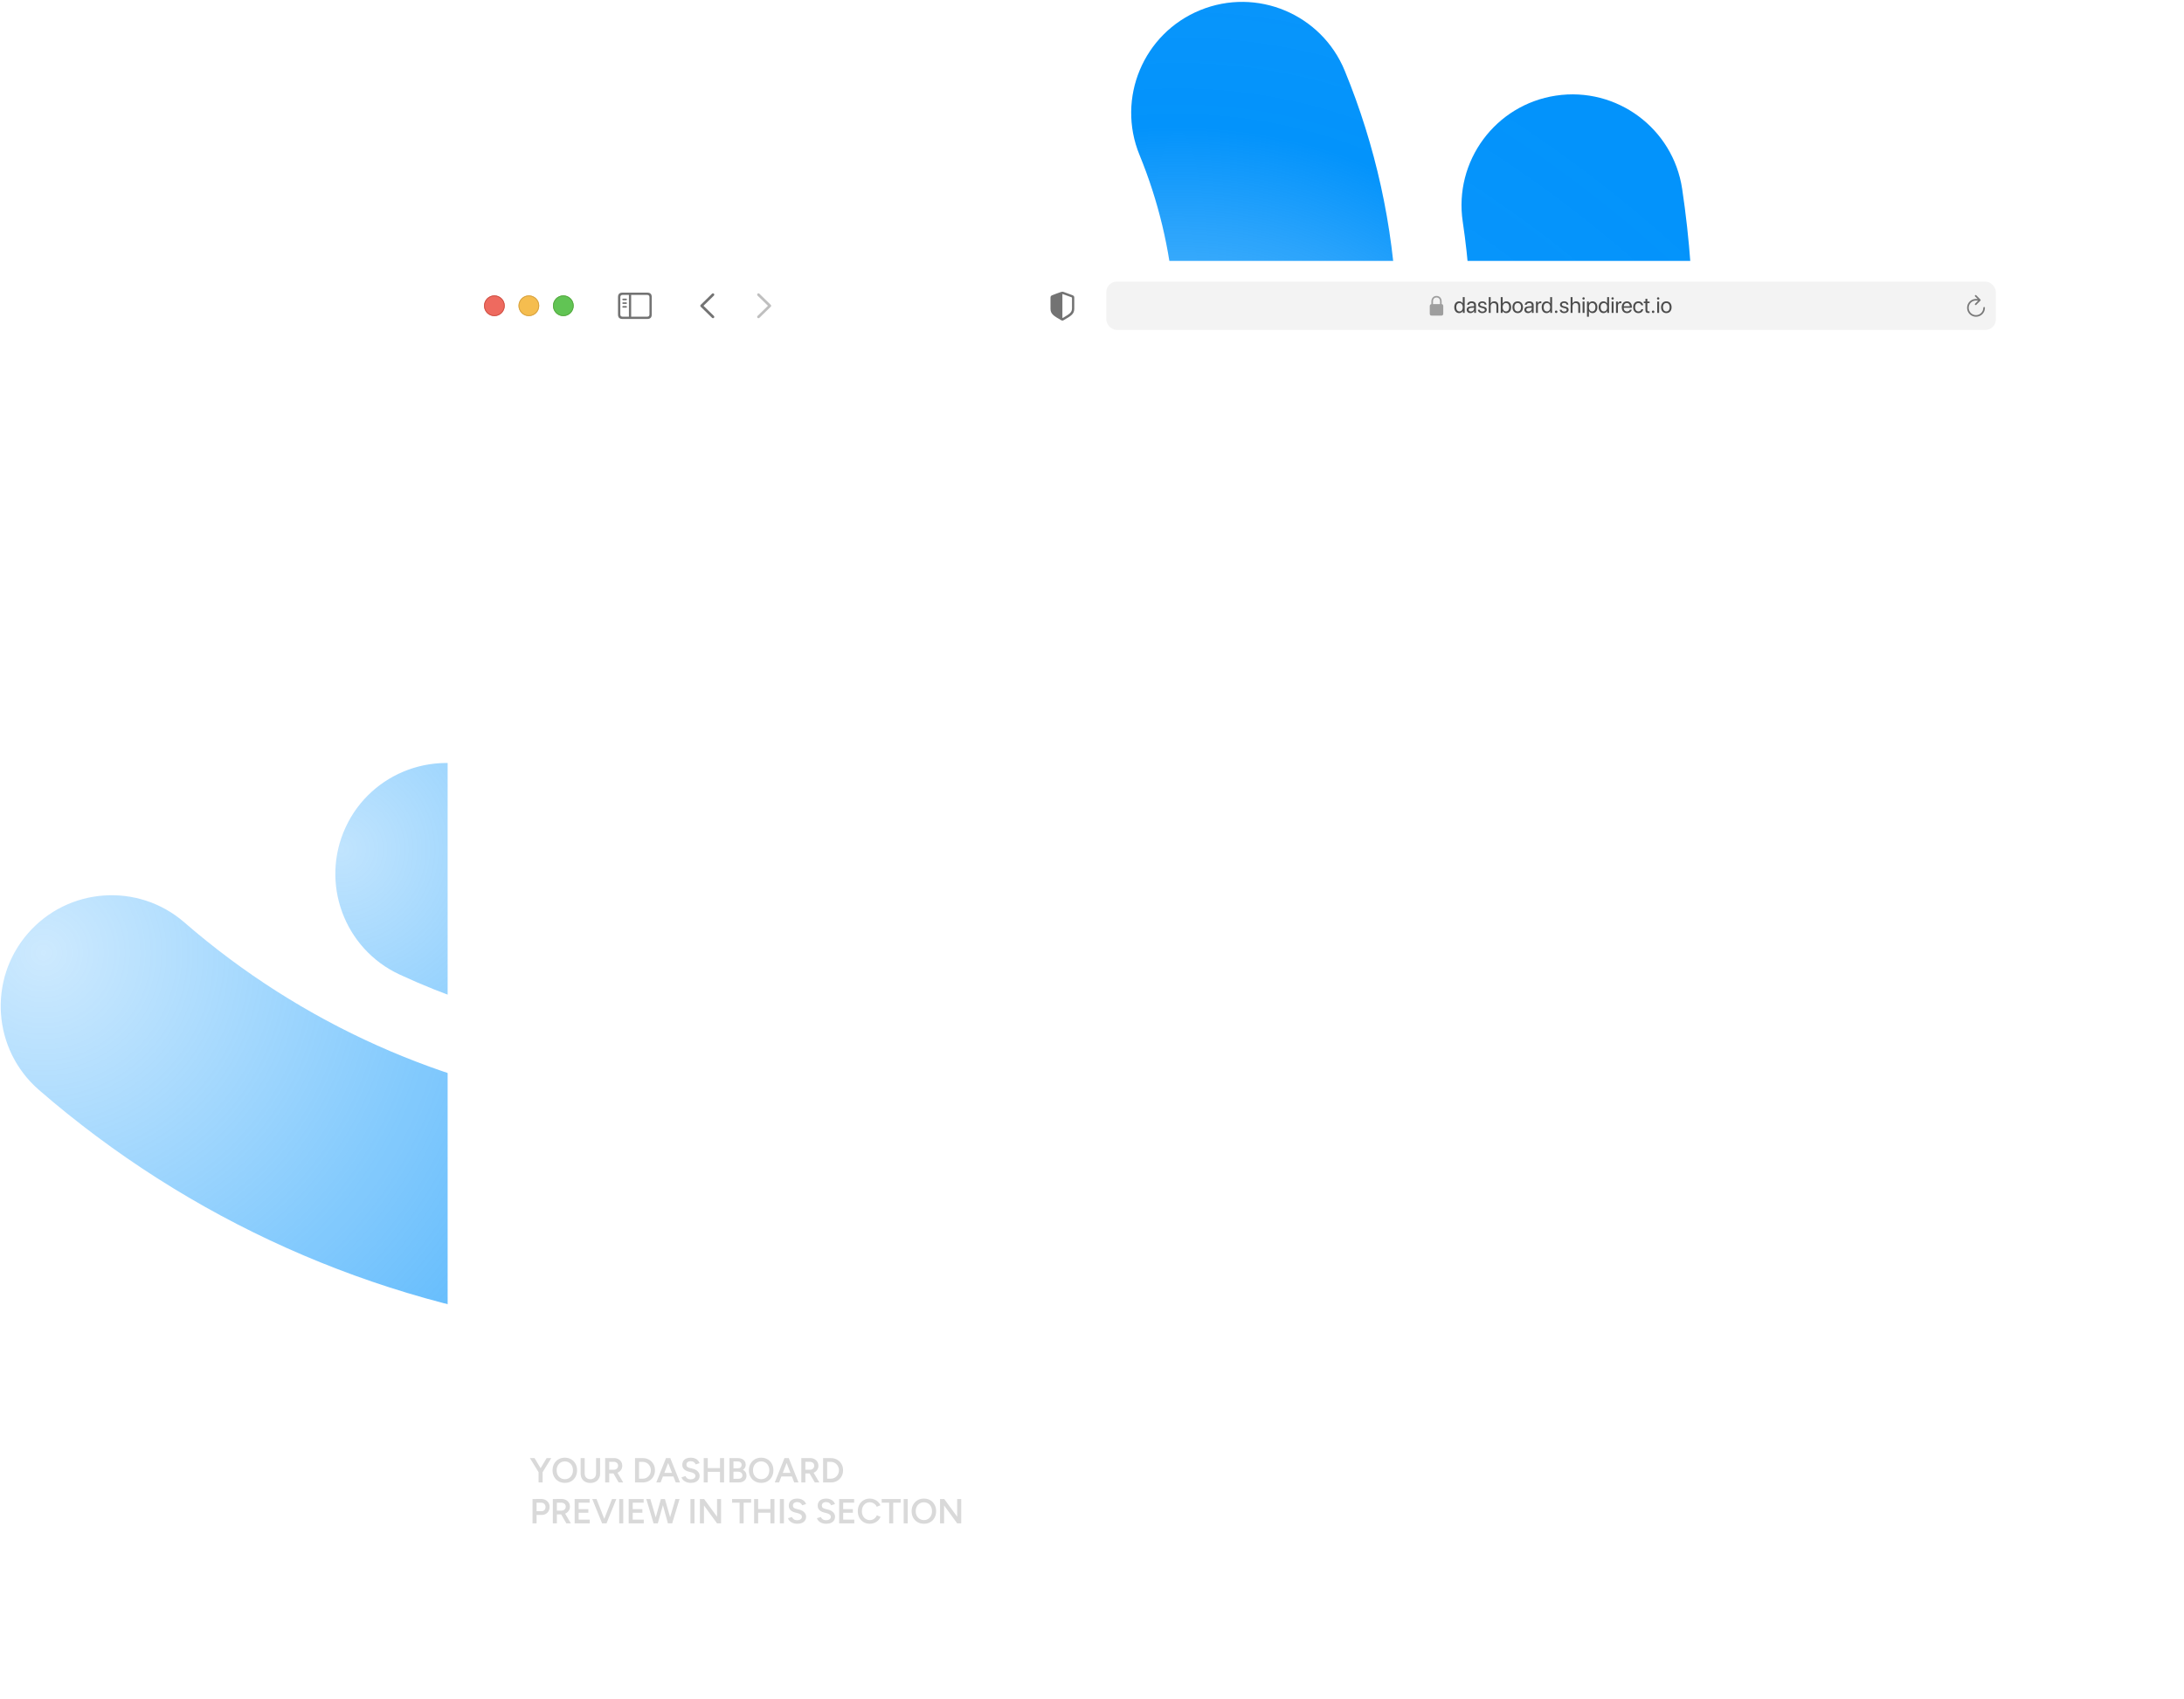 <svg width="1068" height="831" viewBox="0 0 1068 831" fill="none" xmlns="http://www.w3.org/2000/svg">
<g clip-path="url(#clip0_6_2721)">
<path d="M431.816 643.185C406.86 643.185 384.401 625.861 378.87 600.492C372.494 571.221 391.052 542.324 420.329 535.947C494.015 519.782 561.275 482.182 613.641 427.879C640.5 399.912 662.895 367.978 680.039 333.198C714.418 263.625 726.721 185.21 715.302 108.451C710.859 78.838 731.268 51.198 760.894 46.756C790.52 42.314 818.15 62.725 822.591 92.352C829.975 141.617 829.753 191.726 821.933 240.924C814.208 289.666 799.163 336.961 777.31 381.208C732.115 472.883 659.178 547.982 568.863 595.835C529.355 616.872 487.144 632.385 443.415 641.938C439.605 642.769 435.716 643.186 431.816 643.185Z" fill="url(#paint0_radial_6_2721)"/>
<path d="M339.423 653.07C319.15 653.07 298.896 651.8 278.782 649.267C182.596 637.018 92.194 596.553 18.983 532.978C-3.615 513.312 -5.991 479.051 13.672 456.454C33.335 433.856 67.598 431.477 90.198 451.14C147.175 500.583 217.505 532.066 292.335 541.627C330.809 546.464 369.799 545.349 407.934 538.323C445.735 531.384 482.272 518.776 516.306 500.924C550.612 482.959 581.956 459.834 609.244 432.358C630.346 411.096 664.69 410.97 685.95 432.074C707.21 453.18 707.336 487.523 686.231 508.783C651.133 544.136 610.813 573.888 566.682 597C522.98 619.927 476.064 636.119 427.523 645.028C398.461 650.373 368.972 653.065 339.423 653.07Z" fill="url(#paint1_radial_6_2721)"/>
<path d="M532.544 434.739C524.897 434.751 517.335 433.141 510.355 430.016C503.376 426.891 497.138 422.322 492.053 416.61C472.108 394.258 474.06 359.97 496.411 340.025C532.644 307.681 557.952 264.893 568.843 217.56C579.736 170.228 575.676 120.683 557.225 75.754C545.873 48.036 559.118 16.355 586.839 4.991C614.559 -6.374 646.238 6.883 657.603 34.604C672.69 71.311 681.278 110.362 682.983 150.013C684.758 191.099 679.144 231.909 666.294 271.307C647.575 328.965 613.876 380.616 568.641 420.973C558.716 429.853 545.862 434.754 532.544 434.739Z" fill="url(#paint2_radial_6_2721)"/>
<path d="M339.382 508.335C289.66 508.36 240.531 497.533 195.425 476.609C168.247 464.008 156.434 431.765 169.02 404.584C181.606 377.404 213.868 365.593 241.045 378.179C259.426 386.703 278.838 392.8 298.791 396.315C340.586 403.595 383.568 399.529 423.255 384.539C442.407 377.272 460.519 367.518 477.126 355.527C510.071 331.706 536.322 299.797 553.347 262.879C565.875 235.669 598.09 223.761 625.3 236.298C652.51 248.835 664.412 281.044 651.88 308.254C627.034 362.134 588.723 408.703 540.643 443.469C516.327 461.034 489.807 475.325 461.765 485.974C432.773 496.96 402.43 503.978 371.56 506.838C360.839 507.838 350.113 508.336 339.382 508.335Z" fill="url(#paint3_radial_6_2721)"/>
</g>
<g filter="url(#filter0_d_6_2721)">
<g clip-path="url(#clip1_6_2721)">
<rect x="219" y="119.188" width="1079" height="660.888" rx="8.43" fill="white"/>
<rect x="219" y="163.865" width="1079" height="616.21" fill="white"/>
<g filter="url(#filter1_di_6_2721)">
<path d="M219 127.617C219 122.962 222.774 119.188 227.43 119.188H1289.57C1294.23 119.188 1298 122.962 1298 127.617V163.865H219V127.617Z" fill="white"/>
<g clip-path="url(#clip2_6_2721)">
<path d="M348.197 146.995L342.648 141.579C342.515 141.446 342.445 141.285 342.445 141.11C342.445 140.928 342.522 140.753 342.655 140.641L348.197 135.218C348.316 135.099 348.47 135.029 348.652 135.029C349.016 135.029 349.289 135.309 349.289 135.673C349.289 135.841 349.219 136.009 349.107 136.128L344.013 141.11L349.107 146.092C349.219 146.211 349.289 146.372 349.289 146.547C349.289 146.911 349.016 147.184 348.652 147.184C348.47 147.184 348.316 147.114 348.197 146.995Z" fill="#737373"/>
<path d="M370.9 147.191C371.082 147.191 371.236 147.121 371.355 147.002L376.904 141.579C377.037 141.446 377.107 141.285 377.107 141.11C377.107 140.928 377.037 140.76 376.904 140.641L371.362 135.225C371.236 135.099 371.082 135.029 370.9 135.029C370.536 135.029 370.263 135.309 370.263 135.673C370.263 135.841 370.333 136.009 370.445 136.128L375.539 141.11L370.445 146.092C370.333 146.211 370.263 146.372 370.263 146.547C370.263 146.911 370.536 147.191 370.9 147.191Z" fill="#BFBFBF"/>
</g>
<path d="M304.409 147.563H316.515C317.984 147.563 318.712 146.835 318.712 145.394V136.85C318.712 135.408 317.984 134.681 316.515 134.681H304.409C302.947 134.681 302.212 135.401 302.212 136.85V145.394C302.212 146.842 302.947 147.563 304.409 147.563ZM304.423 146.436C303.724 146.436 303.339 146.065 303.339 145.338V136.906C303.339 136.178 303.724 135.807 304.423 135.807H307.544V146.436H304.423ZM316.501 135.807C317.194 135.807 317.585 136.178 317.585 136.906V145.338C317.585 146.065 317.194 146.436 316.501 146.436H308.643V135.807H316.501ZM306.194 138.403C306.411 138.403 306.593 138.214 306.593 138.011C306.593 137.801 306.411 137.62 306.194 137.62H304.696C304.486 137.62 304.298 137.801 304.298 138.011C304.298 138.214 304.486 138.403 304.696 138.403H306.194ZM306.194 140.216C306.411 140.216 306.593 140.027 306.593 139.817C306.593 139.607 306.411 139.432 306.194 139.432H304.696C304.486 139.432 304.298 139.607 304.298 139.817C304.298 140.027 304.486 140.216 304.696 140.216H306.194ZM306.194 142.021C306.411 142.021 306.593 141.846 306.593 141.636C306.593 141.426 306.411 141.244 306.194 141.244H304.696C304.486 141.244 304.298 141.426 304.298 141.636C304.298 141.846 304.486 142.021 304.696 142.021H306.194Z" fill="#737373"/>
<g filter="url(#filter2_i_6_2721)">
<path fill-rule="evenodd" clip-rule="evenodd" d="M241.76 146.163C244.554 146.163 246.818 143.898 246.818 141.105C246.818 138.311 244.554 136.047 241.76 136.047C238.967 136.047 236.702 138.311 236.702 141.105C236.702 143.898 238.967 146.163 241.76 146.163Z" fill="#EE6A5F"/>
</g>
<path d="M246.607 141.105C246.607 143.782 244.437 145.952 241.76 145.952C239.083 145.952 236.913 143.782 236.913 141.105C236.913 138.428 239.083 136.258 241.76 136.258C244.437 136.258 246.607 138.428 246.607 141.105Z" stroke="#CE5347" stroke-width="0.421"/>
<g filter="url(#filter3_i_6_2721)">
<path fill-rule="evenodd" clip-rule="evenodd" d="M258.62 146.163C261.413 146.163 263.677 143.898 263.677 141.105C263.677 138.311 261.413 136.047 258.62 136.047C255.826 136.047 253.562 138.311 253.562 141.105C253.562 143.898 255.826 146.163 258.62 146.163Z" fill="#F5BD4F"/>
</g>
<path d="M263.467 141.105C263.467 143.782 261.297 145.952 258.62 145.952C255.943 145.952 253.773 143.782 253.773 141.105C253.773 138.428 255.943 136.258 258.62 136.258C261.297 136.258 263.467 138.428 263.467 141.105Z" stroke="#D6A243" stroke-width="0.421"/>
<g filter="url(#filter4_i_6_2721)">
<path fill-rule="evenodd" clip-rule="evenodd" d="M275.479 146.163C278.272 146.163 280.537 143.898 280.537 141.105C280.537 138.311 278.272 136.047 275.479 136.047C272.686 136.047 270.421 138.311 270.421 141.105C270.421 143.898 272.686 146.163 275.479 146.163Z" fill="#61C454"/>
</g>
<path d="M280.326 141.105C280.326 143.782 278.156 145.952 275.479 145.952C272.802 145.952 270.632 143.782 270.632 141.105C270.632 138.428 272.802 136.258 275.479 136.258C278.156 136.258 280.326 138.428 280.326 141.105Z" stroke="#58A942" stroke-width="0.421"/>
<g clip-path="url(#clip3_6_2721)">
<path d="M519.518 148.367C519.63 148.367 519.812 148.325 519.987 148.227C523.969 145.995 525.333 145.05 525.333 142.496V137.143C525.333 136.409 525.018 136.178 524.424 135.926C523.598 135.583 520.932 134.624 520.106 134.337C519.917 134.274 519.714 134.232 519.518 134.232C519.323 134.232 519.12 134.288 518.938 134.337C518.112 134.575 515.439 135.59 514.613 135.926C514.026 136.171 513.704 136.409 513.704 137.143V142.496C513.704 145.05 515.075 145.988 519.05 148.227C519.232 148.325 519.406 148.367 519.518 148.367ZM519.798 135.422C520.855 135.842 522.905 136.584 523.99 136.954C524.179 137.024 524.221 137.122 524.221 137.36V142.237C524.221 144.399 523.185 144.966 519.952 146.933C519.749 147.058 519.637 147.093 519.525 147.1V135.359C519.595 135.359 519.686 135.38 519.798 135.422Z" fill="#737373"/>
<rect x="541.014" y="129.303" width="434.972" height="23.603" rx="5.058" fill="black" fill-opacity="0.05"/>
<g clip-path="url(#clip4_6_2721)">
<path d="M700.12 145.923H704.822C705.459 145.923 705.771 145.607 705.771 144.915V141.29C705.771 140.667 705.514 140.346 704.985 140.292V139.047C704.985 137.185 703.765 136.286 702.471 136.286C701.177 136.286 699.957 137.185 699.957 139.047V140.317C699.473 140.391 699.172 140.707 699.172 141.29V144.915C699.172 145.607 699.483 145.923 700.12 145.923ZM700.752 138.943C700.752 137.704 701.548 137.047 702.471 137.047C703.395 137.047 704.19 137.704 704.19 138.943V140.287L700.752 140.292V138.943Z" fill="#9E9E9E"/>
<path d="M713.541 144.701C714.344 144.701 714.981 144.305 715.339 143.663H715.355V144.604H716.244V136.883H715.312V139.944H715.291C714.959 139.334 714.317 138.943 713.52 138.943C712.118 138.943 711.16 140.078 711.16 141.822C711.16 143.566 712.123 144.701 713.541 144.701ZM713.718 139.762C714.676 139.762 715.318 140.581 715.318 141.822C715.318 143.069 714.676 143.882 713.718 143.882C712.733 143.882 712.113 143.085 712.113 141.822C712.113 140.565 712.733 139.762 713.718 139.762ZM719.292 143.909C718.624 143.909 718.18 143.561 718.18 143.031C718.18 142.507 718.608 142.175 719.357 142.127L720.844 142.036V142.491C720.844 143.294 720.17 143.909 719.292 143.909ZM719.084 144.701C719.833 144.701 720.539 144.283 720.871 143.647H720.892V144.604H721.775V140.757C721.775 139.65 720.951 138.943 719.646 138.943C718.329 138.943 717.505 139.682 717.441 140.645H718.34C718.458 140.099 718.907 139.762 719.624 139.762C720.395 139.762 720.844 140.169 720.844 140.848V141.314L719.25 141.405C717.965 141.48 717.232 142.079 717.232 143.031C717.232 144.032 717.976 144.701 719.084 144.701ZM722.818 140.575C722.818 141.335 723.299 141.838 724.278 142.09L725.258 142.341C725.884 142.507 726.114 142.721 726.114 143.117C726.114 143.62 725.648 143.941 724.894 143.941C724.139 143.941 723.701 143.631 723.599 143.053H722.668C722.764 144.037 723.615 144.701 724.835 144.701C726.135 144.701 727.05 144.016 727.05 143.047C727.05 142.229 726.644 141.822 725.52 141.538L724.658 141.33C724.027 141.169 723.733 140.912 723.733 140.527C723.733 140.04 724.182 139.703 724.862 139.703C725.547 139.703 725.98 140.035 726.044 140.57H726.933C726.89 139.628 726.044 138.943 724.894 138.943C723.668 138.943 722.818 139.623 722.818 140.575ZM728.023 144.604H728.954V141.362C728.954 140.399 729.527 139.767 730.452 139.767C731.325 139.767 731.769 140.297 731.769 141.18V144.604H732.7V141.009C732.7 139.767 731.961 138.943 730.741 138.943C729.896 138.943 729.286 139.307 728.976 139.928H728.954V136.883H728.023V144.604ZM736.605 144.701C738.028 144.701 738.97 143.572 738.97 141.822C738.97 140.078 738.023 138.943 736.621 138.943C735.834 138.943 735.187 139.334 734.839 139.971H734.818V136.883H733.887V144.604H734.775V143.663H734.796C735.155 144.305 735.792 144.701 736.605 144.701ZM736.423 139.762C737.407 139.762 738.017 140.559 738.017 141.822C738.017 143.096 737.407 143.882 736.423 143.882C735.481 143.882 734.812 143.063 734.812 141.822C734.812 140.586 735.481 139.762 736.423 139.762ZM742.179 144.701C743.715 144.701 744.753 143.593 744.753 141.822C744.753 140.046 743.715 138.943 742.179 138.943C740.638 138.943 739.6 140.046 739.6 141.822C739.6 143.593 740.638 144.701 742.179 144.701ZM742.179 143.882C741.195 143.882 740.547 143.133 740.547 141.822C740.547 140.511 741.195 139.762 742.179 139.762C743.164 139.762 743.806 140.511 743.806 141.822C743.806 143.133 743.164 143.882 742.179 143.882ZM747.486 143.909C746.818 143.909 746.373 143.561 746.373 143.031C746.373 142.507 746.802 142.175 747.551 142.127L749.038 142.036V142.491C749.038 143.294 748.364 143.909 747.486 143.909ZM747.278 144.701C748.027 144.701 748.733 144.283 749.065 143.647H749.086V144.604H749.969V140.757C749.969 139.65 749.145 138.943 747.84 138.943C746.523 138.943 745.699 139.682 745.635 140.645H746.534C746.652 140.099 747.101 139.762 747.818 139.762C748.589 139.762 749.038 140.169 749.038 140.848V141.314L747.444 141.405C746.159 141.48 745.426 142.079 745.426 143.031C745.426 144.032 746.17 144.701 747.278 144.701ZM751.108 144.604H752.039V141.137C752.039 140.351 752.51 139.832 753.232 139.832C753.457 139.832 753.655 139.858 753.73 139.885V138.981C753.655 138.97 753.516 138.943 753.355 138.943C752.703 138.943 752.189 139.334 752.007 139.949H751.986V139.04H751.108V144.604ZM756.287 144.701C757.089 144.701 757.726 144.305 758.084 143.663H758.101V144.604H758.989V136.883H758.058V139.944H758.036C757.705 139.334 757.062 138.943 756.265 138.943C754.863 138.943 753.905 140.078 753.905 141.822C753.905 143.566 754.869 144.701 756.287 144.701ZM756.463 139.762C757.421 139.762 758.063 140.581 758.063 141.822C758.063 143.069 757.421 143.882 756.463 143.882C755.479 143.882 754.858 143.085 754.858 141.822C754.858 140.565 755.479 139.762 756.463 139.762ZM760.989 144.658C761.331 144.658 761.599 144.39 761.599 144.048C761.599 143.706 761.331 143.438 760.989 143.438C760.647 143.438 760.379 143.706 760.379 144.048C760.379 144.39 760.647 144.658 760.989 144.658ZM762.845 140.575C762.845 141.335 763.326 141.838 764.306 142.09L765.285 142.341C765.911 142.507 766.141 142.721 766.141 143.117C766.141 143.62 765.675 143.941 764.921 143.941C764.166 143.941 763.728 143.631 763.626 143.053H762.695C762.791 144.037 763.642 144.701 764.862 144.701C766.162 144.701 767.077 144.016 767.077 143.047C767.077 142.229 766.671 141.822 765.547 141.538L764.685 141.33C764.054 141.169 763.76 140.912 763.76 140.527C763.76 140.04 764.209 139.703 764.889 139.703C765.574 139.703 766.007 140.035 766.071 140.57H766.96C766.917 139.628 766.071 138.943 764.921 138.943C763.696 138.943 762.845 139.623 762.845 140.575ZM768.05 144.604H768.981V141.362C768.981 140.399 769.554 139.767 770.479 139.767C771.352 139.767 771.796 140.297 771.796 141.18V144.604H772.727V141.009C772.727 139.767 771.988 138.943 770.768 138.943C769.923 138.943 769.313 139.307 769.003 139.928H768.981V136.883H768.05V144.604ZM773.914 144.604H774.845V139.04H773.914V144.604ZM774.379 138.103C774.7 138.103 774.962 137.841 774.962 137.525C774.962 137.204 774.7 136.947 774.379 136.947C774.063 136.947 773.801 137.204 773.801 137.525C773.801 137.841 774.063 138.103 774.379 138.103ZM778.761 138.943C777.953 138.943 777.305 139.355 776.963 139.981H776.941V139.04H776.058V146.461H776.989V143.7H777.011C777.343 144.31 777.985 144.701 778.782 144.701C780.184 144.701 781.142 143.566 781.142 141.822C781.142 140.078 780.178 138.943 778.761 138.943ZM778.579 143.882C777.626 143.882 776.984 143.063 776.984 141.822C776.984 140.586 777.626 139.762 778.579 139.762C779.568 139.762 780.189 140.565 780.189 141.822C780.189 143.085 779.568 143.882 778.579 143.882ZM784.148 144.701C784.95 144.701 785.587 144.305 785.946 143.663H785.962V144.604H786.85V136.883H785.919V139.944H785.898C785.566 139.334 784.924 138.943 784.126 138.943C782.724 138.943 781.767 140.078 781.767 141.822C781.767 143.566 782.73 144.701 784.148 144.701ZM784.324 139.762C785.282 139.762 785.924 140.581 785.924 141.822C785.924 143.069 785.282 143.882 784.324 143.882C783.34 143.882 782.719 143.085 782.719 141.822C782.719 140.565 783.34 139.762 784.324 139.762ZM788.112 144.604H789.043V139.04H788.112V144.604ZM788.577 138.103C788.898 138.103 789.161 137.841 789.161 137.525C789.161 137.204 788.898 136.947 788.577 136.947C788.262 136.947 787.999 137.204 787.999 137.525C787.999 137.841 788.262 138.103 788.577 138.103ZM790.256 144.604H791.188V141.137C791.188 140.351 791.658 139.832 792.381 139.832C792.605 139.832 792.803 139.858 792.878 139.885V138.981C792.803 138.97 792.664 138.943 792.504 138.943C791.851 138.943 791.337 139.334 791.155 139.949H791.134V139.04H790.256V144.604ZM795.558 139.751C796.436 139.751 797.019 140.415 797.04 141.346H794.017C794.076 140.42 794.686 139.751 795.558 139.751ZM797.019 143.01C796.864 143.534 796.345 143.893 795.638 143.893C794.638 143.893 794.012 143.192 794.012 142.127V142.074H798.003V141.72C798.003 140.035 797.078 138.943 795.574 138.943C794.038 138.943 793.054 140.115 793.054 141.843C793.054 143.593 794.022 144.701 795.617 144.701C796.832 144.701 797.773 143.984 797.934 143.01H797.019ZM803.525 140.864C803.407 139.864 802.577 138.943 801.186 138.943C799.651 138.943 798.629 140.067 798.629 141.822C798.629 143.615 799.656 144.701 801.197 144.701C802.46 144.701 803.391 143.92 803.535 142.812H802.62C802.46 143.481 801.962 143.882 801.202 143.882C800.239 143.882 799.576 143.117 799.576 141.822C799.576 140.559 800.228 139.762 801.192 139.762C802.01 139.762 802.481 140.26 802.615 140.864H803.525ZM804.647 137.697V139.04H803.818V139.805H804.647V143.16C804.647 144.23 805.043 144.647 806.065 144.647C806.285 144.647 806.541 144.631 806.654 144.604V143.823C806.59 143.834 806.376 143.85 806.269 143.85C805.792 143.85 805.578 143.62 805.578 143.112V139.805H806.659V139.04H805.578V137.697H804.647ZM808.397 144.658C808.74 144.658 809.007 144.39 809.007 144.048C809.007 143.706 808.74 143.438 808.397 143.438C808.055 143.438 807.787 143.706 807.787 144.048C807.787 144.39 808.055 144.658 808.397 144.658ZM810.397 144.604H811.328V139.04H810.397V144.604ZM810.863 138.103C811.184 138.103 811.446 137.841 811.446 137.525C811.446 137.204 811.184 136.947 810.863 136.947C810.547 136.947 810.285 137.204 810.285 137.525C810.285 137.841 810.547 138.103 810.863 138.103ZM814.848 144.701C816.384 144.701 817.422 143.593 817.422 141.822C817.422 140.046 816.384 138.943 814.848 138.943C813.307 138.943 812.269 140.046 812.269 141.822C812.269 143.593 813.307 144.701 814.848 144.701ZM814.848 143.882C813.864 143.882 813.216 143.133 813.216 141.822C813.216 140.511 813.864 139.762 814.848 139.762C815.833 139.762 816.475 140.511 816.475 141.822C816.475 143.133 815.833 143.882 814.848 143.882Z" fill="#4C4C4C"/>
</g>
<path d="M966.109 140.78C966.233 140.78 966.326 140.741 966.396 140.666L968.431 138.622C968.519 138.538 968.554 138.439 968.554 138.325C968.554 138.217 968.51 138.108 968.431 138.029L966.396 135.964C966.326 135.885 966.228 135.846 966.109 135.846C965.887 135.846 965.719 136.024 965.719 136.251C965.719 136.354 965.758 136.453 965.828 136.532L967.146 137.826C966.865 137.777 966.578 137.747 966.292 137.747C963.872 137.747 961.926 139.688 961.926 142.109C961.926 144.534 963.872 146.48 966.292 146.48C968.712 146.48 970.653 144.534 970.653 142.109C970.653 141.872 970.485 141.699 970.243 141.699C970.011 141.699 969.858 141.872 969.858 142.109C969.858 144.094 968.273 145.685 966.292 145.685C964.311 145.685 962.721 144.094 962.721 142.109C962.721 140.128 964.311 138.543 966.292 138.543C966.667 138.543 967.013 138.572 967.309 138.636L965.833 140.103C965.758 140.182 965.719 140.281 965.719 140.385C965.719 140.612 965.887 140.78 966.109 140.78Z" fill="#797979"/>
</g>
</g>
</g>
</g>
<path opacity="0.15" d="M265.295 720.066L263.475 719.488L267.32 713.091H269.582L265.295 720.066ZM263.372 725V719.284H265.346V725H263.372ZM263.423 720.066L259.136 713.091H261.399L265.244 719.488L263.423 720.066ZM276.25 725.204C275.07 725.204 274.026 724.943 273.119 724.422C272.212 723.9 271.497 723.174 270.975 722.244C270.465 721.314 270.21 720.248 270.21 719.045C270.21 717.843 270.465 716.783 270.975 715.864C271.497 714.934 272.206 714.208 273.102 713.686C273.998 713.153 275.03 712.887 276.198 712.887C277.378 712.887 278.416 713.153 279.312 713.686C280.219 714.208 280.923 714.934 281.422 715.864C281.932 716.783 282.187 717.843 282.187 719.045C282.187 720.248 281.932 721.314 281.422 722.244C280.923 723.174 280.225 723.9 279.329 724.422C278.444 724.943 277.418 725.204 276.25 725.204ZM276.25 723.401C277.021 723.401 277.701 723.214 278.291 722.839C278.881 722.465 279.34 721.955 279.669 721.308C280.009 720.65 280.18 719.896 280.18 719.045C280.18 718.206 280.009 717.457 279.669 716.8C279.329 716.142 278.858 715.631 278.257 715.268C277.667 714.894 276.981 714.707 276.198 714.707C275.427 714.707 274.741 714.894 274.14 715.268C273.55 715.631 273.079 716.142 272.728 716.8C272.387 717.446 272.217 718.195 272.217 719.045C272.217 719.896 272.387 720.65 272.728 721.308C273.079 721.955 273.556 722.465 274.157 722.839C274.769 723.214 275.467 723.401 276.25 723.401ZM288.656 725.238C287.714 725.238 286.886 725.051 286.172 724.677C285.469 724.291 284.918 723.752 284.521 723.06C284.136 722.369 283.943 721.563 283.943 720.645H285.917C285.917 721.2 286.03 721.688 286.257 722.108C286.495 722.516 286.824 722.839 287.244 723.077C287.663 723.304 288.145 723.418 288.69 723.418C289.245 723.418 289.733 723.304 290.153 723.077C290.584 722.839 290.913 722.516 291.14 722.108C291.366 721.688 291.48 721.2 291.48 720.645H293.453C293.453 721.563 293.255 722.369 292.858 723.06C292.472 723.752 291.917 724.291 291.191 724.677C290.476 725.051 289.631 725.238 288.656 725.238ZM283.943 720.645V713.091H285.917V720.645H283.943ZM291.48 720.645V713.091H293.453V720.645H291.48ZM297.725 720.611V718.79H300.226C300.612 718.79 300.952 718.705 301.247 718.535C301.553 718.365 301.797 718.132 301.978 717.837C302.171 717.542 302.268 717.208 302.268 716.834C302.268 716.266 302.064 715.801 301.655 715.439C301.247 715.076 300.719 714.894 300.073 714.894H297.725V713.091L300.141 713.074C300.958 713.062 301.678 713.221 302.302 713.55C302.926 713.868 303.413 714.31 303.765 714.877C304.116 715.444 304.292 716.096 304.292 716.834C304.292 717.571 304.105 718.223 303.731 718.79C303.368 719.357 302.863 719.805 302.217 720.134C301.57 720.452 300.839 720.611 300.022 720.611H297.725ZM295.939 725V713.091H297.912V725H295.939ZM302.54 725L299.75 720.168L301.281 719.113L304.769 725H302.54ZM314.278 725V723.163C314.834 723.163 315.355 723.06 315.843 722.856C316.331 722.641 316.756 722.346 317.119 721.972C317.482 721.597 317.766 721.161 317.97 720.662C318.174 720.163 318.276 719.624 318.276 719.045C318.276 718.467 318.174 717.928 317.97 717.429C317.766 716.93 317.482 716.493 317.119 716.119C316.756 715.745 316.331 715.456 315.843 715.251C315.355 715.036 314.834 714.928 314.278 714.928V713.091C315.446 713.091 316.478 713.346 317.374 713.856C318.282 714.355 318.991 715.053 319.501 715.949C320.023 716.845 320.284 717.877 320.284 719.045C320.284 720.202 320.023 721.229 319.501 722.125C318.991 723.021 318.282 723.724 317.374 724.234C316.478 724.745 315.446 725 314.278 725ZM311.811 725V723.163H314.278V725H311.811ZM310.535 725V713.091H312.509V725H310.535ZM311.811 714.928V713.091H314.278V714.928H311.811ZM330.446 725L325.801 713.091H327.775L332.539 725H330.446ZM320.935 725L325.682 713.091H327.673L323.028 725H320.935ZM323.164 722.074V720.321H330.293V722.074H323.164ZM337.833 725.204C337.21 725.204 336.637 725.13 336.115 724.983C335.605 724.836 335.151 724.631 334.754 724.371C334.368 724.11 334.045 723.82 333.784 723.503C333.535 723.174 333.359 722.834 333.257 722.482L335.196 721.887C335.344 722.306 335.633 722.675 336.064 722.992C336.495 723.31 337.028 723.474 337.663 723.486C338.401 723.486 338.985 723.333 339.416 723.026C339.847 722.72 340.062 722.318 340.062 721.819C340.062 721.365 339.881 720.996 339.518 720.713C339.155 720.418 338.667 720.191 338.055 720.032L336.591 719.658C336.036 719.51 335.531 719.295 335.077 719.011C334.635 718.728 334.283 718.37 334.022 717.939C333.773 717.508 333.648 716.998 333.648 716.408C333.648 715.297 334.011 714.435 334.737 713.822C335.463 713.198 336.501 712.887 337.85 712.887C338.61 712.887 339.274 713.006 339.841 713.244C340.419 713.471 340.896 713.788 341.27 714.197C341.644 714.594 341.922 715.047 342.104 715.558L340.198 716.17C340.028 715.716 339.733 715.342 339.314 715.047C338.894 714.752 338.372 714.605 337.748 714.605C337.102 714.605 336.591 714.758 336.217 715.064C335.854 715.37 335.673 715.796 335.673 716.34C335.673 716.783 335.814 717.128 336.098 717.378C336.393 717.616 336.79 717.798 337.289 717.922L338.752 718.28C339.818 718.541 340.646 718.989 341.236 719.624C341.826 720.259 342.121 720.962 342.121 721.733C342.121 722.414 341.956 723.015 341.627 723.537C341.298 724.059 340.811 724.467 340.164 724.762C339.529 725.057 338.752 725.204 337.833 725.204ZM352.097 725V713.091H354.07V725H352.097ZM344.134 725V713.091H346.108V725H344.134ZM345.683 719.794V717.991H352.896V719.794H345.683ZM357.694 725V723.231H361.012C361.635 723.231 362.129 723.077 362.492 722.771C362.855 722.465 363.036 722.051 363.036 721.529C363.036 720.962 362.832 720.52 362.424 720.202C362.027 719.873 361.465 719.715 360.739 719.726H357.694V718.161L359.753 718.195C360.83 718.195 361.766 718.319 362.56 718.569C363.354 718.807 363.966 719.181 364.397 719.692C364.828 720.202 365.044 720.86 365.044 721.665C365.044 722.369 364.885 722.97 364.567 723.469C364.25 723.968 363.802 724.348 363.223 724.609C362.645 724.87 361.959 725 361.165 725H357.694ZM356.724 725V713.091H358.664V725H356.724ZM357.643 719.811V718.093H360.824C361.392 718.093 361.834 717.945 362.151 717.65C362.48 717.344 362.645 716.924 362.645 716.391C362.645 715.847 362.458 715.427 362.083 715.132C361.72 714.837 361.21 714.696 360.552 714.707H357.643V713.108L360.654 713.074C361.471 713.074 362.174 713.204 362.764 713.465C363.365 713.714 363.83 714.089 364.159 714.588C364.488 715.076 364.652 715.688 364.652 716.425C364.652 717.049 364.46 717.611 364.074 718.11C363.7 718.597 363.161 718.983 362.458 719.267C361.766 719.55 360.949 719.692 360.008 719.692L357.643 719.811ZM372.263 725.204C371.083 725.204 370.039 724.943 369.132 724.422C368.225 723.9 367.51 723.174 366.988 722.244C366.478 721.314 366.223 720.248 366.223 719.045C366.223 717.843 366.478 716.783 366.988 715.864C367.51 714.934 368.219 714.208 369.115 713.686C370.011 713.153 371.043 712.887 372.212 712.887C373.391 712.887 374.429 713.153 375.325 713.686C376.232 714.208 376.936 714.934 377.435 715.864C377.945 716.783 378.2 717.843 378.2 719.045C378.2 720.248 377.945 721.314 377.435 722.244C376.936 723.174 376.238 723.9 375.342 724.422C374.457 724.943 373.431 725.204 372.263 725.204ZM372.263 723.401C373.034 723.401 373.714 723.214 374.304 722.839C374.894 722.465 375.353 721.955 375.682 721.308C376.022 720.65 376.193 719.896 376.193 719.045C376.193 718.206 376.022 717.457 375.682 716.8C375.342 716.142 374.871 715.631 374.27 715.268C373.68 714.894 372.994 714.707 372.212 714.707C371.44 714.707 370.754 714.894 370.153 715.268C369.563 715.631 369.092 716.142 368.741 716.8C368.401 717.446 368.23 718.195 368.23 719.045C368.23 719.896 368.401 720.65 368.741 721.308C369.092 721.955 369.569 722.465 370.17 722.839C370.782 723.214 371.48 723.401 372.263 723.401ZM388.378 725L383.733 713.091H385.707L390.47 725H388.378ZM378.867 725L383.614 713.091H385.604L380.96 725H378.867ZM381.096 722.074V720.321H388.225V722.074H381.096ZM393.638 720.611V718.79H396.139C396.525 718.79 396.865 718.705 397.16 718.535C397.466 718.365 397.71 718.132 397.892 717.837C398.085 717.542 398.181 717.208 398.181 716.834C398.181 716.266 397.977 715.801 397.569 715.439C397.16 715.076 396.633 714.894 395.986 714.894H393.638V713.091L396.054 713.074C396.871 713.062 397.591 713.221 398.215 713.55C398.839 713.868 399.327 714.31 399.678 714.877C400.03 715.444 400.206 716.096 400.206 716.834C400.206 717.571 400.018 718.223 399.644 718.79C399.281 719.357 398.776 719.805 398.13 720.134C397.483 720.452 396.752 720.611 395.935 720.611H393.638ZM391.852 725V713.091H393.826V725H391.852ZM398.453 725L395.663 720.168L397.194 719.113L400.682 725H398.453ZM406.258 725V723.163C406.813 723.163 407.335 723.06 407.823 722.856C408.311 722.641 408.736 722.346 409.099 721.972C409.462 721.597 409.745 721.161 409.949 720.662C410.154 720.163 410.256 719.624 410.256 719.045C410.256 718.467 410.154 717.928 409.949 717.429C409.745 716.93 409.462 716.493 409.099 716.119C408.736 715.745 408.311 715.456 407.823 715.251C407.335 715.036 406.813 714.928 406.258 714.928V713.091C407.426 713.091 408.458 713.346 409.354 713.856C410.261 714.355 410.97 715.053 411.481 715.949C412.002 716.845 412.263 717.877 412.263 719.045C412.263 720.202 412.002 721.229 411.481 722.125C410.97 723.021 410.261 723.724 409.354 724.234C408.458 724.745 407.426 725 406.258 725ZM403.791 725V723.163H406.258V725H403.791ZM402.515 725V713.091H404.488V725H402.515ZM403.791 714.928V713.091H406.258V714.928H403.791ZM262.199 740.883V739.062H264.836C265.403 739.062 265.868 738.87 266.231 738.484C266.594 738.098 266.775 737.599 266.775 736.987C266.775 736.567 266.679 736.204 266.486 735.898C266.304 735.58 266.049 735.331 265.72 735.149C265.391 734.968 265.011 734.883 264.58 734.894H262.199V733.091L264.614 733.074C265.431 733.074 266.151 733.244 266.775 733.584C267.399 733.913 267.887 734.372 268.238 734.962C268.59 735.541 268.766 736.215 268.766 736.987C268.766 737.735 268.601 738.404 268.272 738.994C267.943 739.584 267.484 740.049 266.894 740.389C266.316 740.718 265.641 740.883 264.87 740.883H262.199ZM260.412 745V733.091H262.386V745H260.412ZM272.13 740.611V738.79H274.631C275.017 738.79 275.357 738.705 275.652 738.535C275.958 738.365 276.202 738.132 276.383 737.837C276.576 737.542 276.673 737.208 276.673 736.834C276.673 736.266 276.468 735.801 276.06 735.439C275.652 735.076 275.124 734.894 274.478 734.894H272.13V733.091L274.546 733.074C275.363 733.062 276.083 733.221 276.707 733.55C277.33 733.868 277.818 734.31 278.17 734.877C278.521 735.444 278.697 736.096 278.697 736.834C278.697 737.571 278.51 738.223 278.136 738.79C277.773 739.357 277.268 739.805 276.622 740.134C275.975 740.452 275.243 740.611 274.427 740.611H272.13ZM270.344 745V733.091H272.317V745H270.344ZM276.945 745L274.155 740.168L275.686 739.113L279.174 745H276.945ZM281.006 745V733.091H282.98V745H281.006ZM282.571 745V743.197H288.39V745H282.571ZM282.571 739.828V738.059H287.709V739.828H282.571ZM282.571 734.894V733.091H288.339V734.894H282.571ZM294.631 745L299.293 733.091H301.403L296.588 745H294.631ZM294.427 745L289.612 733.091H291.705L296.367 745H294.427ZM302.797 745V733.091H304.77V745H302.797ZM307.428 745V733.091H309.402V745H307.428ZM308.993 745V743.197H314.812V745H308.993ZM308.993 739.828V738.059H314.131V739.828H308.993ZM308.993 734.894V733.091H314.761V734.894H308.993ZM326.804 745L330.308 733.091H332.316L328.709 745H326.804ZM319.59 745L316.034 733.091H318.025L321.512 745H319.59ZM319.845 745L323.197 733.091H325.017L321.683 745H319.845ZM326.616 745L323.333 733.091H325.153L328.539 745H326.616ZM337.638 745V733.091H339.612V745H337.638ZM350.64 745L342.729 734.18L344.311 733.091L352.205 743.877L350.64 745ZM342.269 745V733.091H344.311L344.243 734.792V745H342.269ZM350.64 745V733.091H352.614V745H350.64ZM361.675 745V734.077H363.649V745H361.675ZM358.017 734.894V733.091H367.307V734.894H358.017ZM376.737 745V733.091H378.71V745H376.737ZM368.774 745V733.091H370.748V745H368.774ZM370.323 739.794V737.991H377.536V739.794H370.323ZM381.364 745V733.091H383.338V745H381.364ZM389.909 745.204C389.285 745.204 388.712 745.13 388.19 744.983C387.68 744.836 387.226 744.631 386.829 744.371C386.444 744.11 386.121 743.82 385.86 743.503C385.61 743.174 385.434 742.834 385.332 742.482L387.272 741.887C387.419 742.306 387.708 742.675 388.139 742.992C388.57 743.31 389.104 743.474 389.739 743.486C390.476 743.486 391.06 743.333 391.491 743.026C391.922 742.72 392.138 742.318 392.138 741.819C392.138 741.365 391.956 740.996 391.593 740.713C391.23 740.418 390.742 740.191 390.13 740.032L388.667 739.658C388.111 739.51 387.606 739.295 387.153 739.011C386.71 738.728 386.359 738.37 386.098 737.939C385.848 737.508 385.724 736.998 385.724 736.408C385.724 735.297 386.086 734.435 386.812 733.822C387.538 733.198 388.576 732.887 389.926 732.887C390.686 732.887 391.349 733.006 391.916 733.244C392.495 733.471 392.971 733.788 393.346 734.197C393.72 734.594 393.998 735.047 394.179 735.558L392.274 736.17C392.104 735.716 391.809 735.342 391.389 735.047C390.969 734.752 390.448 734.605 389.824 734.605C389.177 734.605 388.667 734.758 388.293 735.064C387.93 735.37 387.748 735.796 387.748 736.34C387.748 736.783 387.89 737.128 388.173 737.378C388.468 737.616 388.865 737.798 389.364 737.922L390.828 738.28C391.894 738.541 392.722 738.989 393.311 739.624C393.901 740.259 394.196 740.962 394.196 741.733C394.196 742.414 394.032 743.015 393.703 743.537C393.374 744.059 392.886 744.467 392.24 744.762C391.604 745.057 390.828 745.204 389.909 745.204ZM404.056 745.204C403.433 745.204 402.86 745.13 402.338 744.983C401.828 744.836 401.374 744.631 400.977 744.371C400.591 744.11 400.268 743.82 400.007 743.503C399.758 743.174 399.582 742.834 399.48 742.482L401.419 741.887C401.567 742.306 401.856 742.675 402.287 742.992C402.718 743.31 403.251 743.474 403.886 743.486C404.624 743.486 405.208 743.333 405.639 743.026C406.07 742.72 406.285 742.318 406.285 741.819C406.285 741.365 406.104 740.996 405.741 740.713C405.378 740.418 404.89 740.191 404.278 740.032L402.814 739.658C402.259 739.51 401.754 739.295 401.3 739.011C400.858 738.728 400.506 738.37 400.245 737.939C399.996 737.508 399.871 736.998 399.871 736.408C399.871 735.297 400.234 734.435 400.96 733.822C401.686 733.198 402.724 732.887 404.073 732.887C404.833 732.887 405.497 733.006 406.064 733.244C406.642 733.471 407.119 733.788 407.493 734.197C407.867 734.594 408.145 735.047 408.327 735.558L406.421 736.17C406.251 735.716 405.956 735.342 405.537 735.047C405.117 734.752 404.595 734.605 403.971 734.605C403.325 734.605 402.814 734.758 402.44 735.064C402.077 735.37 401.896 735.796 401.896 736.34C401.896 736.783 402.038 737.128 402.321 737.378C402.616 737.616 403.013 737.798 403.512 737.922L404.975 738.28C406.041 738.541 406.869 738.989 407.459 739.624C408.049 740.259 408.344 740.962 408.344 741.733C408.344 742.414 408.179 743.015 407.85 743.537C407.522 744.059 407.034 744.467 406.387 744.762C405.752 745.057 404.975 745.204 404.056 745.204ZM410.357 745V733.091H412.331V745H410.357ZM411.923 745V743.197H417.741V745H411.923ZM411.923 739.828V738.059H417.061V739.828H411.923ZM411.923 734.894V733.091H417.69V734.894H411.923ZM425.377 745.204C424.232 745.204 423.211 744.943 422.315 744.422C421.43 743.888 420.733 743.163 420.222 742.244C419.723 741.314 419.474 740.248 419.474 739.045C419.474 737.843 419.723 736.783 420.222 735.864C420.733 734.934 421.43 734.208 422.315 733.686C423.2 733.153 424.215 732.887 425.36 732.887C426.132 732.887 426.858 733.028 427.538 733.312C428.219 733.584 428.82 733.964 429.342 734.452C429.875 734.939 430.283 735.507 430.567 736.153L428.763 736.885C428.559 736.454 428.281 736.074 427.929 735.745C427.589 735.404 427.198 735.144 426.756 734.962C426.313 734.781 425.848 734.69 425.36 734.69C424.612 734.69 423.943 734.877 423.353 735.251C422.774 735.626 422.315 736.142 421.975 736.8C421.646 737.446 421.481 738.195 421.481 739.045C421.481 739.896 421.646 740.65 421.975 741.308C422.315 741.966 422.78 742.482 423.37 742.856C423.971 743.231 424.652 743.418 425.412 743.418C425.911 743.418 426.376 743.321 426.807 743.129C427.249 742.924 427.64 742.646 427.981 742.295C428.332 741.943 428.61 741.535 428.814 741.07L430.618 741.801C430.334 742.471 429.931 743.066 429.41 743.588C428.888 744.098 428.281 744.495 427.589 744.779C426.897 745.062 426.16 745.204 425.377 745.204ZM434.814 745V734.077H436.788V745H434.814ZM431.156 734.894V733.091H440.445V734.894H431.156ZM441.913 745V733.091H443.887V745H441.913ZM451.836 745.204C450.656 745.204 449.613 744.943 448.705 744.422C447.798 743.9 447.083 743.174 446.562 742.244C446.051 741.314 445.796 740.248 445.796 739.045C445.796 737.843 446.051 736.783 446.562 735.864C447.083 734.934 447.792 734.208 448.688 733.686C449.584 733.153 450.616 732.887 451.785 732.887C452.964 732.887 454.002 733.153 454.898 733.686C455.806 734.208 456.509 734.934 457.008 735.864C457.518 736.783 457.773 737.843 457.773 739.045C457.773 740.248 457.518 741.314 457.008 742.244C456.509 743.174 455.811 743.9 454.915 744.422C454.03 744.943 453.004 745.204 451.836 745.204ZM451.836 743.401C452.607 743.401 453.288 743.214 453.877 742.839C454.467 742.465 454.927 741.955 455.255 741.308C455.596 740.65 455.766 739.896 455.766 739.045C455.766 738.206 455.596 737.457 455.255 736.8C454.915 736.142 454.444 735.631 453.843 735.268C453.254 734.894 452.567 734.707 451.785 734.707C451.013 734.707 450.327 734.894 449.726 735.268C449.136 735.631 448.666 736.142 448.314 736.8C447.974 737.446 447.804 738.195 447.804 739.045C447.804 739.896 447.974 740.65 448.314 741.308C448.666 741.955 449.142 742.465 449.743 742.839C450.356 743.214 451.053 743.401 451.836 743.401ZM468.07 745L460.159 734.18L461.741 733.091L469.635 743.877L468.07 745ZM459.699 745V733.091H461.741L461.673 734.792V745H459.699ZM468.07 745V733.091H470.043V745H468.07Z" fill="black"/>
<defs>
<filter id="filter0_d_6_2721" x="176.852" y="85.469" width="1163.3" height="745.185" filterUnits="userSpaceOnUse" color-interpolation-filters="sRGB">
<feFlood flood-opacity="0" result="BackgroundImageFix"/>
<feColorMatrix in="SourceAlpha" type="matrix" values="0 0 0 0 0 0 0 0 0 0 0 0 0 0 0 0 0 0 127 0" result="hardAlpha"/>
<feOffset dy="8.43"/>
<feGaussianBlur stdDeviation="21.074"/>
<feColorMatrix type="matrix" values="0 0 0 0 0 0 0 0 0 0 0 0 0 0 0 0 0 0 0.08 0"/>
<feBlend mode="normal" in2="BackgroundImageFix" result="effect1_dropShadow_6_2721"/>
<feBlend mode="normal" in="SourceGraphic" in2="effect1_dropShadow_6_2721" result="shape"/>
</filter>
<filter id="filter1_di_6_2721" x="219" y="119.188" width="1079" height="45.099" filterUnits="userSpaceOnUse" color-interpolation-filters="sRGB">
<feFlood flood-opacity="0" result="BackgroundImageFix"/>
<feColorMatrix in="SourceAlpha" type="matrix" values="0 0 0 0 0 0 0 0 0 0 0 0 0 0 0 0 0 0 127 0" result="hardAlpha"/>
<feOffset dy="0.421"/>
<feColorMatrix type="matrix" values="0 0 0 0 0 0 0 0 0 0 0 0 0 0 0 0 0 0 0.15 0"/>
<feBlend mode="normal" in2="BackgroundImageFix" result="effect1_dropShadow_6_2721"/>
<feBlend mode="normal" in="SourceGraphic" in2="effect1_dropShadow_6_2721" result="shape"/>
<feColorMatrix in="SourceAlpha" type="matrix" values="0 0 0 0 0 0 0 0 0 0 0 0 0 0 0 0 0 0 127 0" result="hardAlpha"/>
<feOffset dy="-0.421"/>
<feComposite in2="hardAlpha" operator="arithmetic" k2="-1" k3="1"/>
<feColorMatrix type="matrix" values="0 0 0 0 0 0 0 0 0 0 0 0 0 0 0 0 0 0 0.05 0"/>
<feBlend mode="normal" in2="shape" result="effect2_innerShadow_6_2721"/>
</filter>
<filter id="filter2_i_6_2721" x="236.702" y="136.047" width="10.116" height="10.115" filterUnits="userSpaceOnUse" color-interpolation-filters="sRGB">
<feFlood flood-opacity="0" result="BackgroundImageFix"/>
<feBlend mode="normal" in="SourceGraphic" in2="BackgroundImageFix" result="shape"/>
<feColorMatrix in="SourceAlpha" type="matrix" values="0 0 0 0 0 0 0 0 0 0 0 0 0 0 0 0 0 0 127 0" result="hardAlpha"/>
<feOffset/>
<feGaussianBlur stdDeviation="2.529"/>
<feComposite in2="hardAlpha" operator="arithmetic" k2="-1" k3="1"/>
<feColorMatrix type="matrix" values="0 0 0 0 0.925 0 0 0 0 0.427 0 0 0 0 0.384 0 0 0 1 0"/>
<feBlend mode="normal" in2="shape" result="effect1_innerShadow_6_2721"/>
</filter>
<filter id="filter3_i_6_2721" x="253.562" y="136.047" width="10.116" height="10.115" filterUnits="userSpaceOnUse" color-interpolation-filters="sRGB">
<feFlood flood-opacity="0" result="BackgroundImageFix"/>
<feBlend mode="normal" in="SourceGraphic" in2="BackgroundImageFix" result="shape"/>
<feColorMatrix in="SourceAlpha" type="matrix" values="0 0 0 0 0 0 0 0 0 0 0 0 0 0 0 0 0 0 127 0" result="hardAlpha"/>
<feOffset/>
<feGaussianBlur stdDeviation="2.529"/>
<feComposite in2="hardAlpha" operator="arithmetic" k2="-1" k3="1"/>
<feColorMatrix type="matrix" values="0 0 0 0 0.961 0 0 0 0 0.769 0 0 0 0 0.318 0 0 0 1 0"/>
<feBlend mode="normal" in2="shape" result="effect1_innerShadow_6_2721"/>
</filter>
<filter id="filter4_i_6_2721" x="270.421" y="136.047" width="10.116" height="10.115" filterUnits="userSpaceOnUse" color-interpolation-filters="sRGB">
<feFlood flood-opacity="0" result="BackgroundImageFix"/>
<feBlend mode="normal" in="SourceGraphic" in2="BackgroundImageFix" result="shape"/>
<feColorMatrix in="SourceAlpha" type="matrix" values="0 0 0 0 0 0 0 0 0 0 0 0 0 0 0 0 0 0 127 0" result="hardAlpha"/>
<feOffset/>
<feGaussianBlur stdDeviation="2.529"/>
<feComposite in2="hardAlpha" operator="arithmetic" k2="-1" k3="1"/>
<feColorMatrix type="matrix" values="0 0 0 0 0.408 0 0 0 0 0.8 0 0 0 0 0.345 0 0 0 1 0"/>
<feBlend mode="normal" in2="shape" result="effect1_innerShadow_6_2721"/>
</filter>
<radialGradient id="paint0_radial_6_2721" cx="0" cy="0" r="1" gradientUnits="userSpaceOnUse" gradientTransform="translate(392.85 586.282) rotate(-54.714) scale(642.735 642.735)">
<stop offset="0.287" stop-color="#0393FB" stop-opacity="0.25"/>
<stop offset="0.852" stop-color="#0393FB" stop-opacity="0.98"/>
<stop offset="1" stop-color="#0393FB"/>
</radialGradient>
<radialGradient id="paint1_radial_6_2721" cx="0" cy="0" r="1" gradientUnits="userSpaceOnUse" gradientTransform="translate(23.022 465.376) rotate(0.151) scale(648.041 648.041)">
<stop stop-color="#0393FB" stop-opacity="0.2"/>
<stop offset="0.781" stop-color="#0393FB" stop-opacity="0.98"/>
<stop offset="1" stop-color="#0393FB" stop-opacity="0.98"/>
</radialGradient>
<radialGradient id="paint2_radial_6_2721" cx="0" cy="0" r="1" gradientUnits="userSpaceOnUse" gradientTransform="translate(575.887 304.015) rotate(-84.244) scale(304.63 304.63)">
<stop stop-color="#00C5FF" stop-opacity="0.25"/>
<stop offset="0" stop-color="#0393FB" stop-opacity="0.25"/>
<stop offset="0.792" stop-color="#0393FB"/>
<stop offset="1" stop-color="#0393FB" stop-opacity="0.98"/>
</radialGradient>
<radialGradient id="paint3_radial_6_2721" cx="0" cy="0" r="1" gradientUnits="userSpaceOnUse" gradientTransform="translate(168.706 413.45) rotate(8.637) scale(443.036 443.036)">
<stop stop-color="#0393FB" stop-opacity="0.25"/>
<stop offset="0.869" stop-color="#0393FB" stop-opacity="0.98"/>
<stop offset="1" stop-color="#0393FB" stop-opacity="0.98"/>
</radialGradient>
<clipPath id="clip0_6_2721">
<rect width="828" height="653.517" fill="white" transform="matrix(1 -8.74228e-08 -8.74228e-08 -1 0 653.843)"/>
</clipPath>
<clipPath id="clip1_6_2721">
<rect x="219" y="119.188" width="1079" height="660.888" rx="8.43" fill="white"/>
</clipPath>
<clipPath id="clip2_6_2721">
<rect width="55.636" height="23.603" fill="white" transform="translate(331.958 129.303)"/>
</clipPath>
<clipPath id="clip3_6_2721">
<rect width="505.781" height="23.603" fill="white" transform="translate(505.609 129.303)"/>
</clipPath>
<clipPath id="clip4_6_2721">
<rect x="699.172" y="134.604" width="118.657" height="13" fill="white"/>
</clipPath>
</defs>
</svg>
